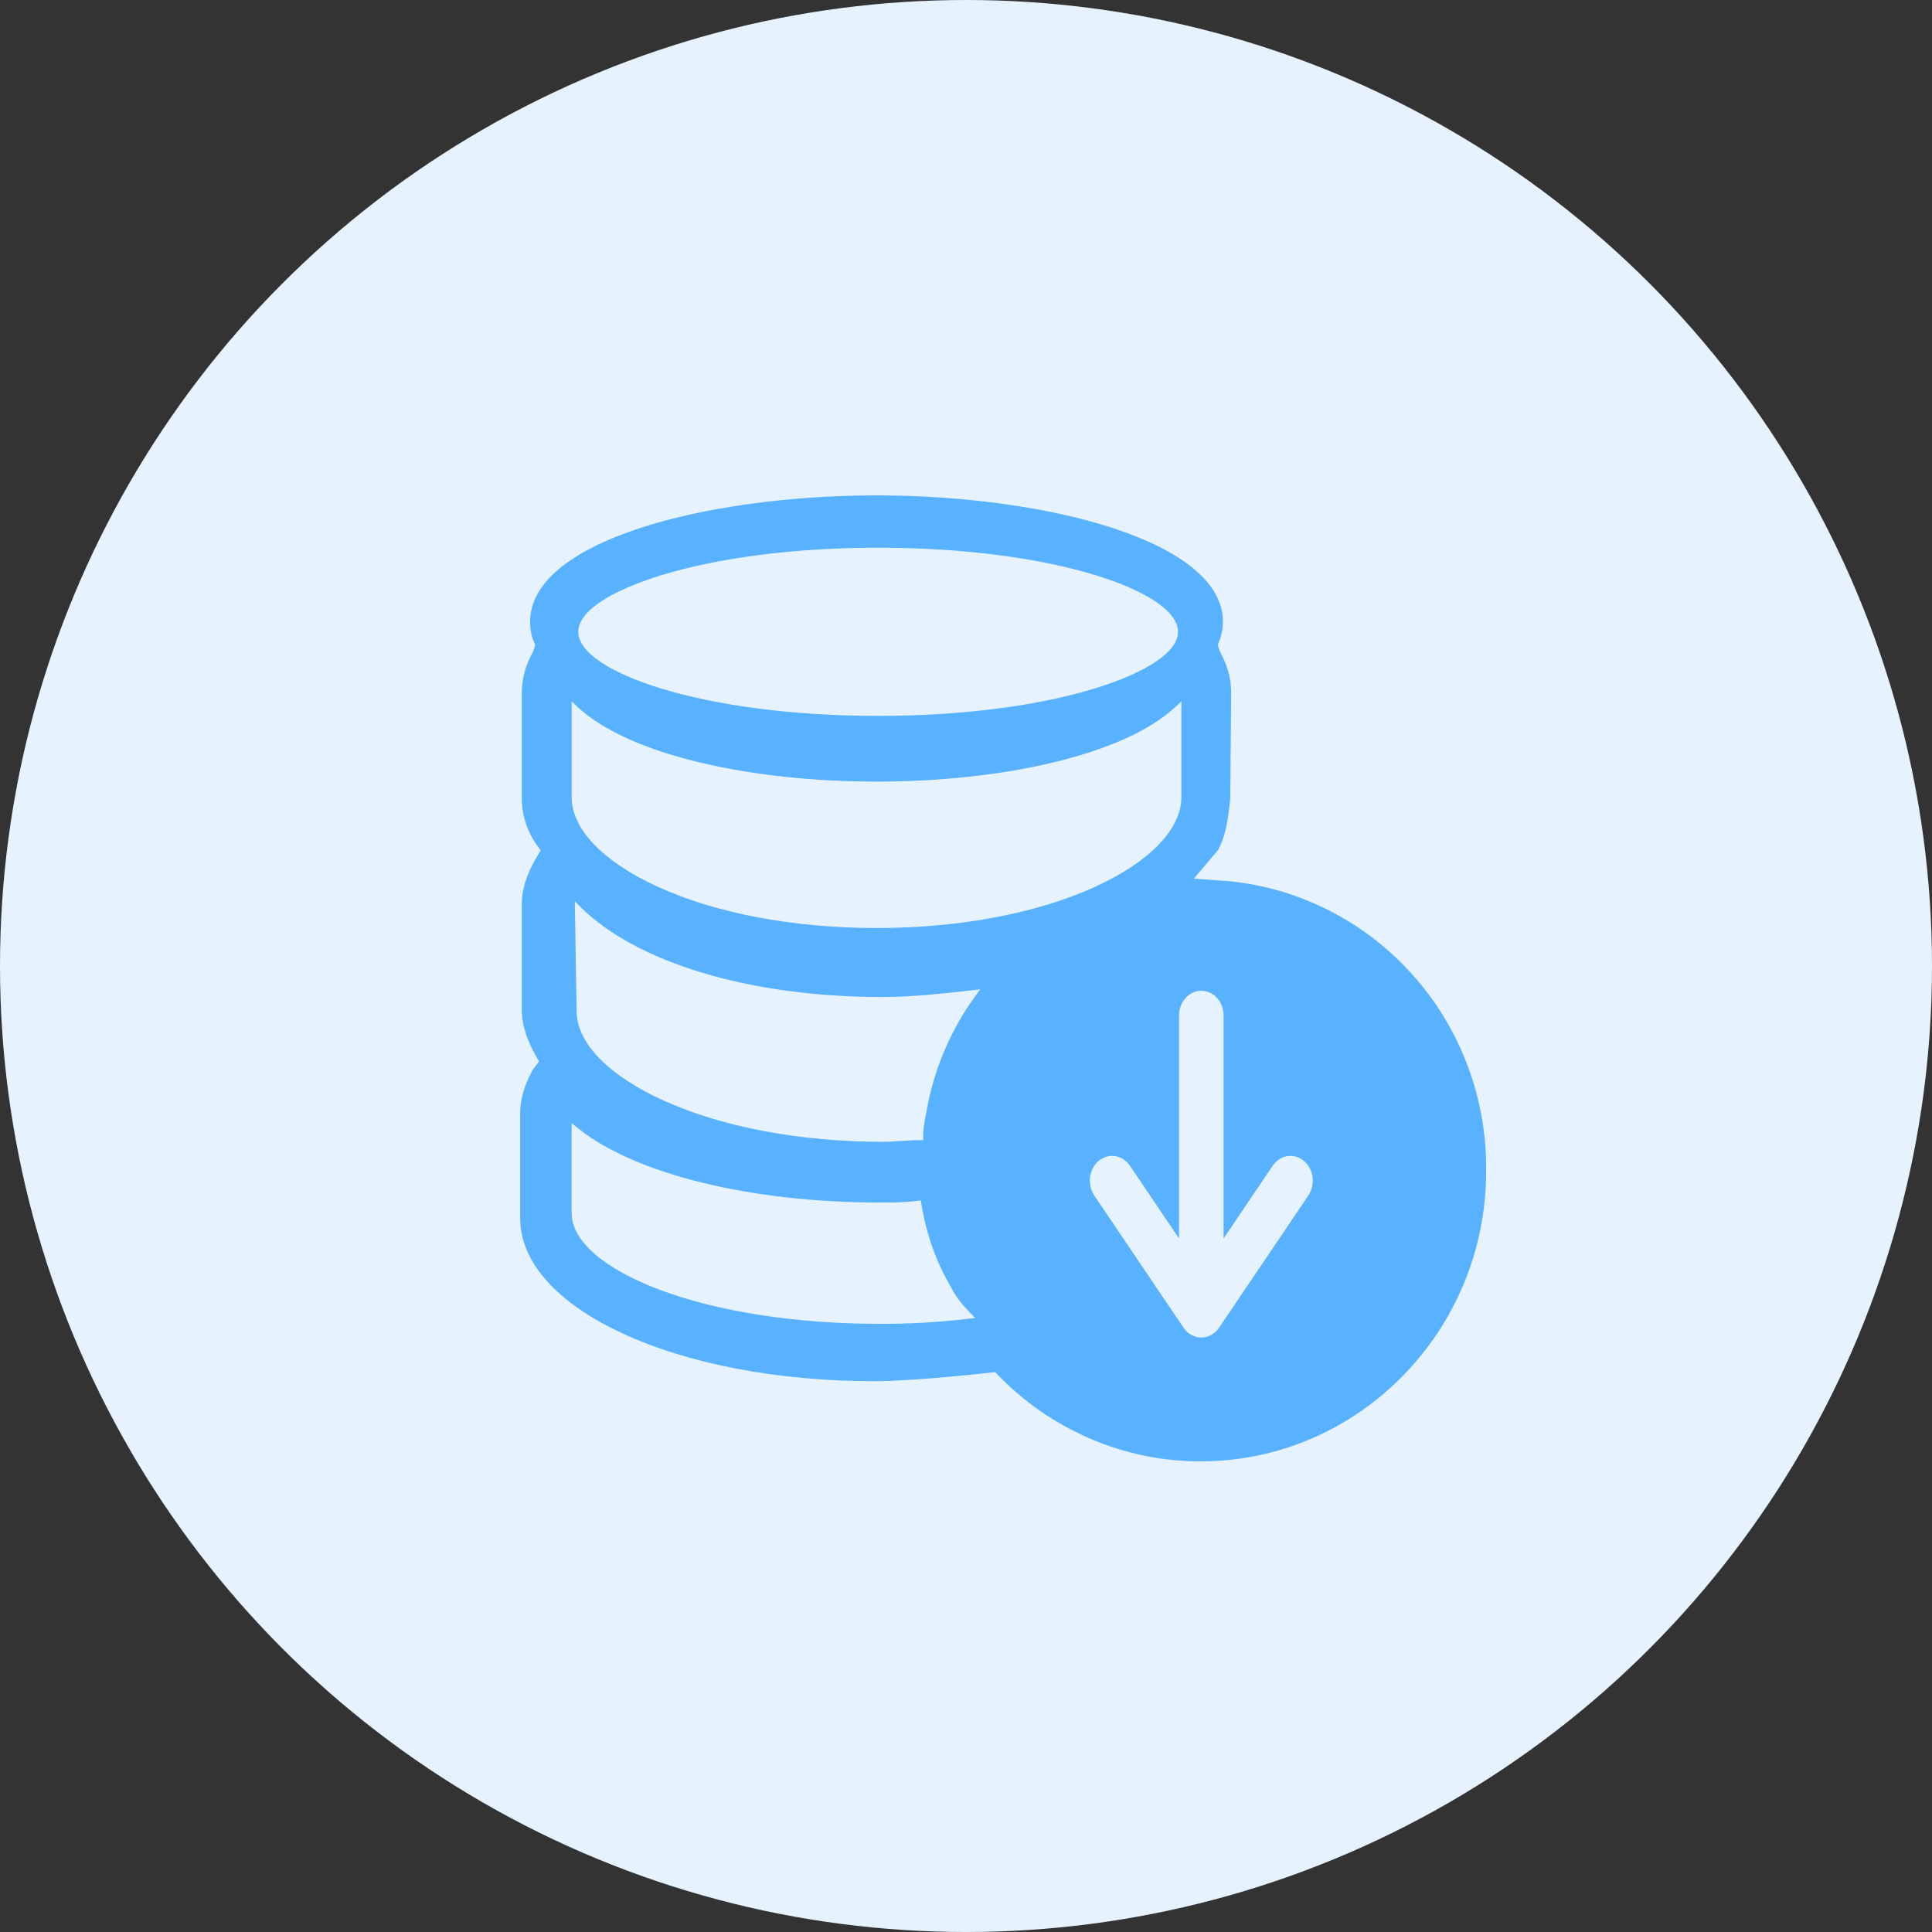 <?xml version="1.0" encoding="UTF-8"?>
<svg width="78px" height="78px" viewBox="0 0 78 78" version="1.1" xmlns="http://www.w3.org/2000/svg" xmlns:xlink="http://www.w3.org/1999/xlink">
    <rect x="0" y="0" width="78" height="78" fill="#333333" stroke="none"/>
    <!-- Generator: Sketch 49.2 (51160) - http://www.bohemiancoding.com/sketch -->
    <title>23</title>
    <desc>Created with Sketch.</desc>
    <defs></defs>
    <g id="Page-1" stroke="none" stroke-width="1" fill="none" fill-rule="evenodd">
        <g id="首页" transform="translate(-1627, -4994)">
            <g id="Group-38" transform="translate(1627, 4994)">
                <g id="Group-39">
                    <g id="Group-2-Copy-2" fill="#E6F3FF">
                        <circle id="Oval-2" cx="39" cy="39" r="39"></circle>
                    </g>
                    <g id="降低成本" transform="translate(21, 20)" fill-rule="nonzero">
                        <path d="M36.035,19.361 C34.123,17.218 31.491,15.869 28.65,15.577 L27.203,15.473 L28.179,14.311 C28.507,13.701 28.581,13.036 28.658,12.334 L28.668,12.242 L28.706,8.001 C28.706,7.406 28.569,6.889 28.261,6.325 L28.254,6.313 L28.165,6.043 L28.186,5.99 C28.322,5.646 28.374,5.398 28.374,5.105 C28.374,4.331 27.974,3.607 27.183,2.954 C26.435,2.335 25.355,1.79 23.975,1.335 C21.41,0.486 17.916,0 14.387,0 C10.858,0 7.364,0.486 4.799,1.332 C3.418,1.788 2.339,2.333 1.59,2.951 C0.8,3.606 0.4,4.328 0.4,5.103 C0.4,5.427 0.465,5.737 0.582,5.977 L0.61,6.035 L0.519,6.311 L0.512,6.324 C0.204,6.889 0.067,7.406 0.067,8.003 L0.067,12.251 C0.067,12.949 0.315,13.657 0.764,14.245 L0.829,14.33 L0.577,14.757 C0.234,15.385 0.066,15.955 0.066,16.499 L0.066,20.747 C0.066,21.377 0.27,22.017 0.708,22.758 L0.762,22.848 L0.507,23.194 C0.164,23.82 0,24.387 0,24.93 L0,29.177 C0,30.939 1.459,32.588 4.109,33.822 C6.797,35.074 10.423,35.763 14.32,35.763 C15.953,35.763 19.07,35.408 19.101,35.404 L19.177,35.396 L19.23,35.451 C20.28,36.552 21.534,37.433 22.921,38.042 C24.355,38.676 25.903,39.002 27.468,39 C33.826,39 38.999,33.746 38.999,27.289 C39.036,24.363 37.977,21.531 36.035,19.361 Z M5.668,3.233 C7.998,2.511 11.117,2.113 14.454,2.113 C21.589,2.113 26.561,3.902 26.561,5.507 C26.561,6.298 25.351,7.127 23.239,7.782 C20.909,8.505 17.79,8.902 14.454,8.902 C7.318,8.902 2.346,7.113 2.346,5.508 C2.345,4.716 3.556,3.887 5.668,3.233 Z M2.08,8.32 L2.34,8.561 C3.354,9.497 5.078,10.271 7.325,10.8 C9.424,11.294 11.866,11.555 14.387,11.555 C16.908,11.555 19.35,11.294 21.448,10.8 C23.695,10.271 25.42,9.497 26.433,8.561 L26.694,8.32 L26.694,12.183 C26.694,13.472 25.426,14.79 23.216,15.801 C20.863,16.876 17.727,17.467 14.387,17.467 C11.046,17.467 7.912,16.876 5.558,15.801 C3.349,14.792 2.08,13.474 2.08,12.183 L2.08,8.32 Z M18.571,19.945 L18.362,20.234 C17.429,21.519 16.782,22.992 16.466,24.553 C16.446,24.669 16.422,24.79 16.397,24.916 C16.334,25.228 16.269,25.551 16.269,25.873 L16.269,26.03 L16.114,26.03 C15.885,26.03 15.636,26.047 15.394,26.063 C15.151,26.08 14.89,26.098 14.653,26.098 C11.309,26.098 8.162,25.506 5.791,24.432 C3.559,23.421 2.279,22.103 2.279,20.814 L2.207,16.388 L2.477,16.655 C3.575,17.738 5.261,18.643 7.352,19.272 C9.481,19.913 11.983,20.252 14.588,20.252 C15.841,20.252 17.052,20.115 18.222,19.982 L18.571,19.945 Z M18.057,33.244 C16.883,33.384 15.702,33.452 14.52,33.447 C11.138,33.447 7.974,32.956 5.608,32.062 C3.365,31.215 2.079,30.09 2.079,28.973 L2.079,25.344 L2.331,25.547 C4.626,27.398 9.296,28.549 14.519,28.549 C15.048,28.549 15.505,28.549 16.026,28.483 L16.175,28.464 L16.199,28.613 C16.4,29.833 16.795,30.949 17.375,31.93 L17.38,31.941 C17.556,32.298 17.793,32.618 18.148,32.98 L18.374,33.211 L18.057,33.244 Z" id="Shape" fill="#58B2FF"></path>
                        <path d="M31.64,26.867 C31.449,26.708 31.209,26.639 30.973,26.677 C30.736,26.714 30.523,26.854 30.38,27.067 L28.4,30 L28.4,21 C28.4,20.448 27.997,20 27.5,20 C27.003,20 26.6,20.448 26.6,21 L26.6,30 L24.62,27.067 C24.322,26.625 23.758,26.535 23.36,26.867 C22.962,27.198 22.882,27.825 23.18,28.267 L26.78,33.6 C26.95,33.852 27.217,34 27.5,34 C27.783,34 28.05,33.852 28.22,33.6 L31.82,28.267 C31.963,28.054 32.025,27.788 31.991,27.525 C31.957,27.263 31.831,27.026 31.64,26.867 Z" id="Shape" fill="#E6F3FF"></path>
                    </g>
                </g>
            </g>
        </g>
    </g>
</svg>